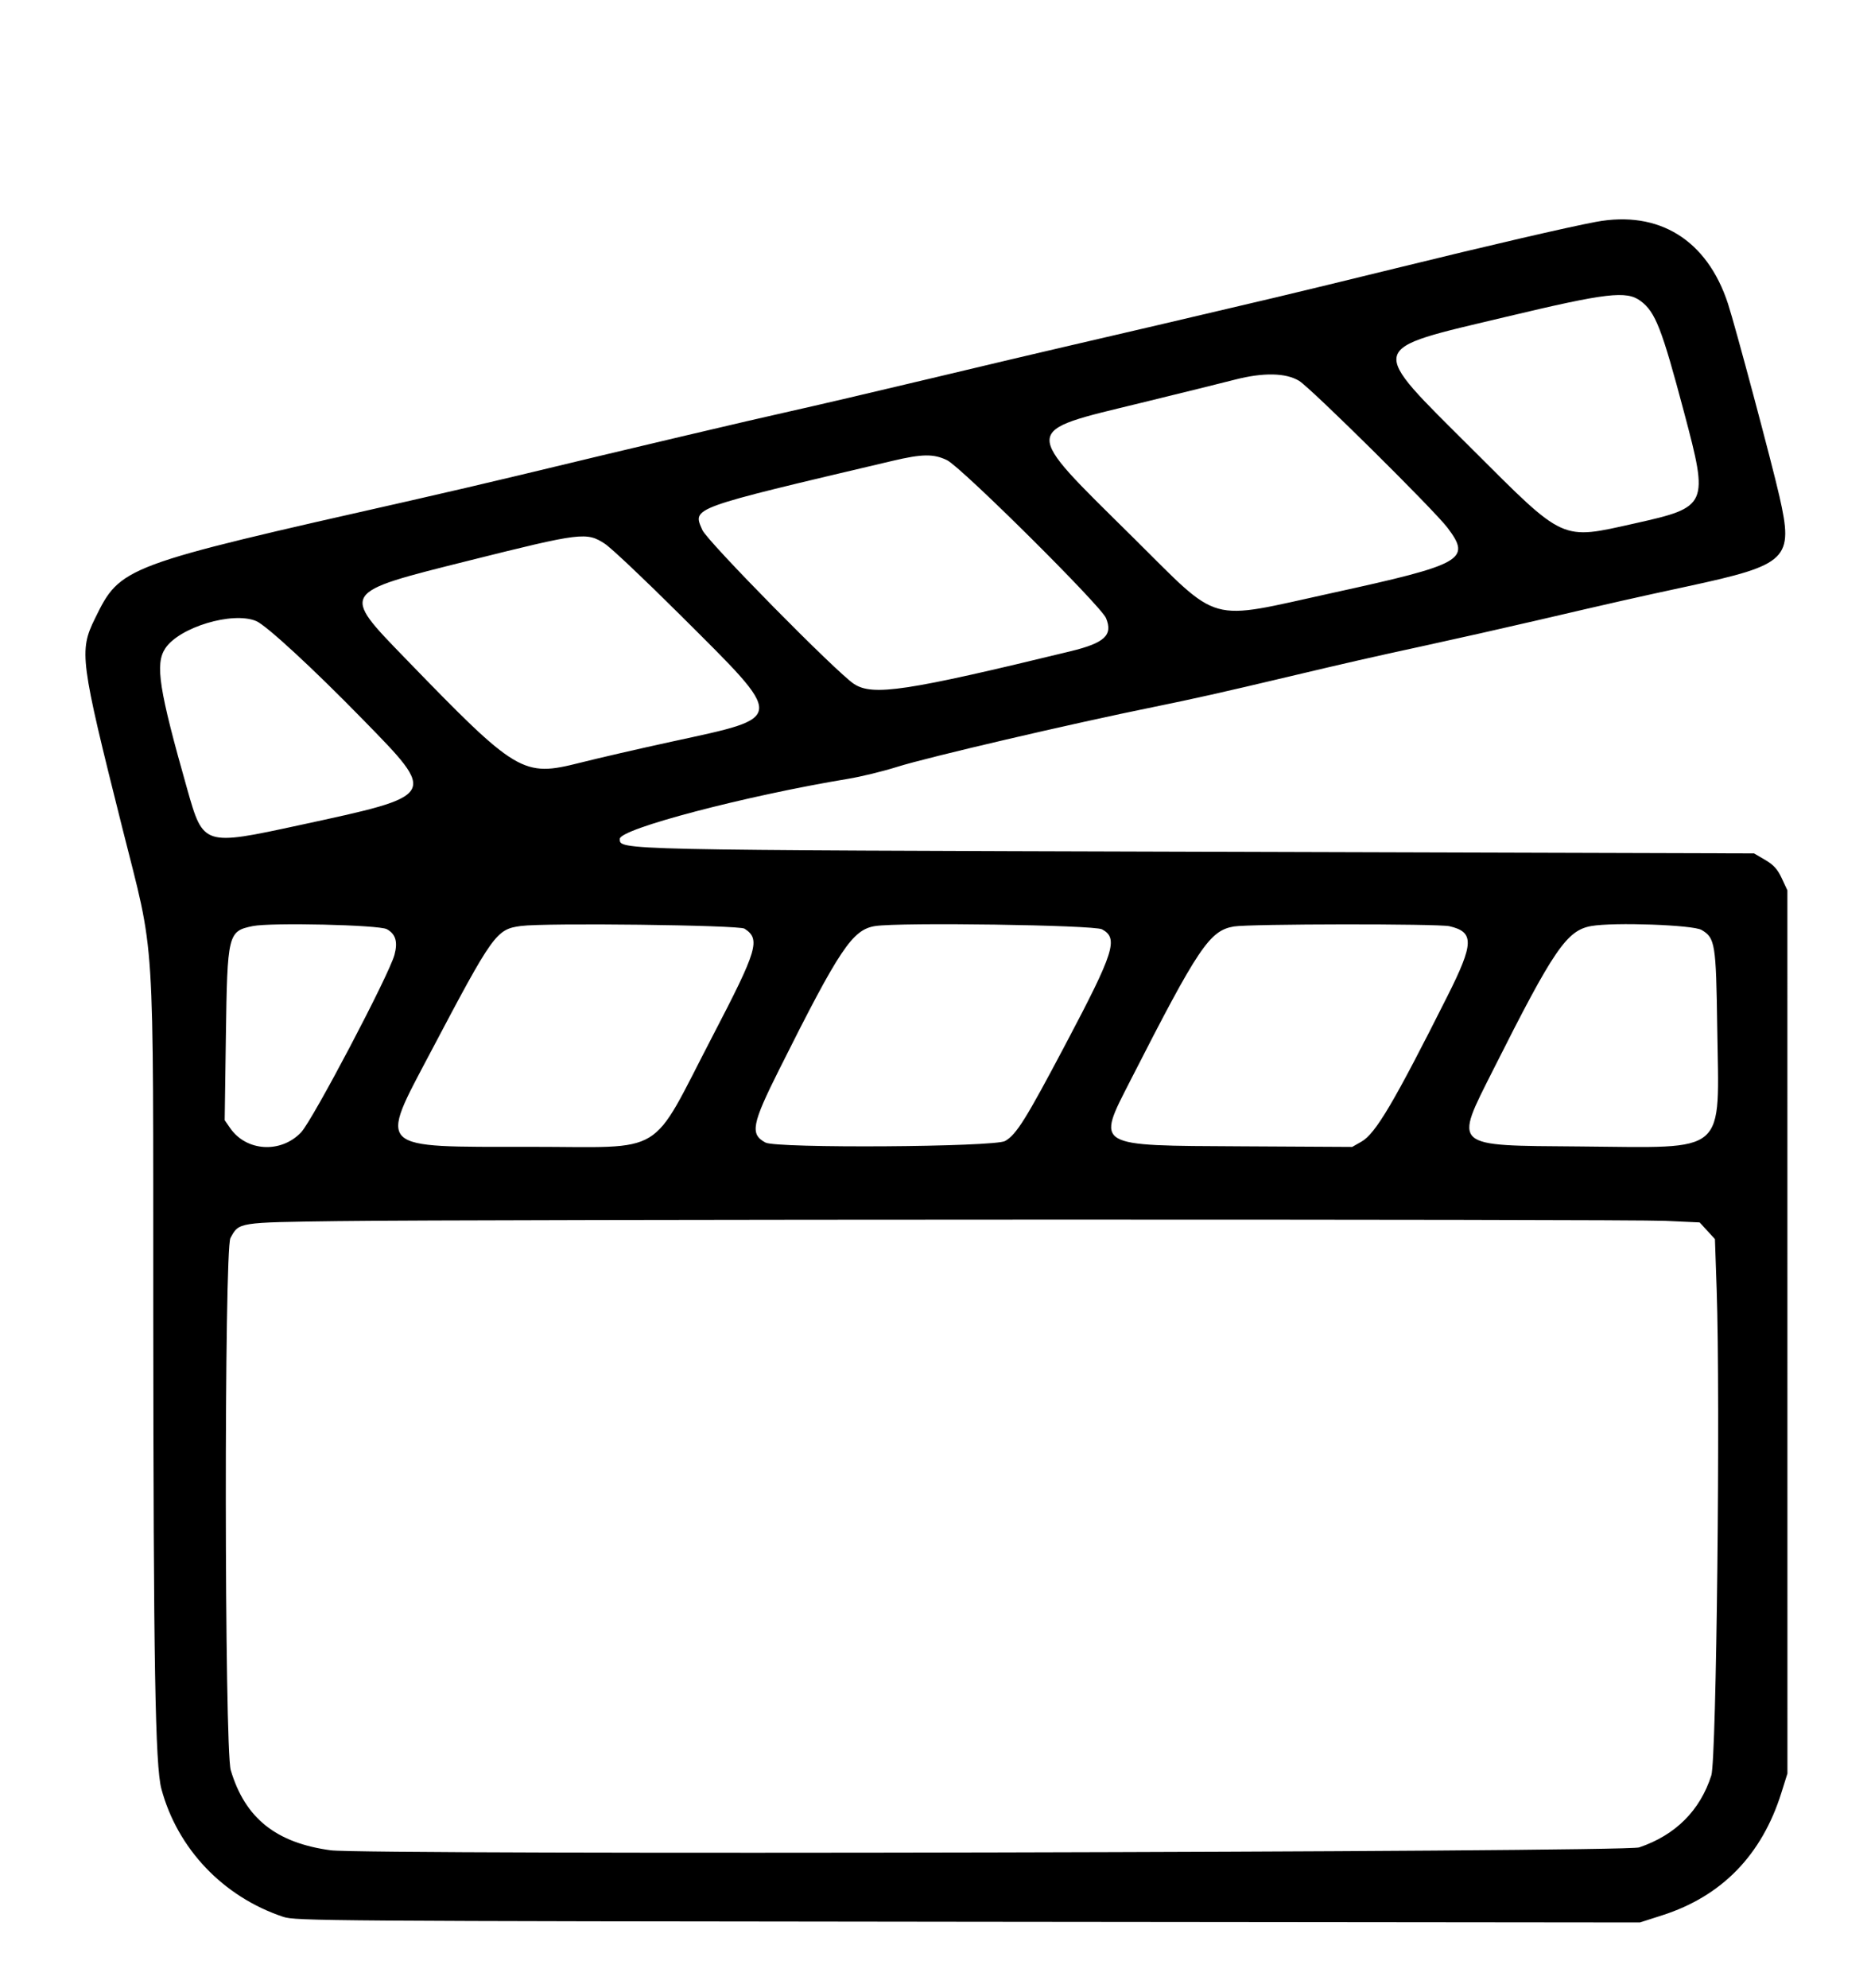 <svg id="svg" version="1.1" width="400" height="425" xmlns="http://www.w3.org/2000/svg" xmlns:xlink="http://www.w3.org/1999/xlink" ><g id="svgg"><path id="path0" d="M341.191 47.428 C 335.240 48.539,317.993 52.537,298.511 57.322 C 288.958 59.668,277.345 62.486,272.705 63.583 C 258.268 66.997,234.821 72.482,227.295 74.206 C 223.337 75.113,210.625 78.118,199.045 80.883 C 187.465 83.649,173.954 86.807,169.020 87.900 C 160.306 89.832,134.637 95.889,111.414 101.494 C 105.136 103.009,94.529 105.485,87.841 106.995 C 26.016 120.958,25.776 121.048,20.295 132.232 C 16.886 139.187,17.129 141.047,26.101 176.791 C 33.280 205.389,32.716 196.569,32.765 281.141 C 32.808 355.499,33.184 377.471,34.500 382.382 C 37.931 395.191,47.709 405.464,60.546 409.747 C 63.164 410.620,69.126 410.663,206.939 410.803 L 350.602 410.949 355.397 409.409 C 368.122 405.324,376.673 396.524,380.842 383.225 L 382.134 379.105 382.129 284.714 L 382.124 190.323 380.933 187.764 C 380.015 185.793,379.197 184.886,377.367 183.814 L 374.993 182.423 258.092 182.078 C 130.825 181.702,132.506 181.739,132.506 179.317 C 132.506 177.178,159.386 170.114,181.390 166.470 C 184.119 166.018,188.809 164.873,191.811 163.924 C 198.302 161.875,229.136 154.679,246.690 151.117 C 254.866 149.458,261.657 147.933,275.434 144.662 C 288.287 141.611,292.865 140.569,304.715 137.994 C 311.129 136.601,321.737 134.212,328.288 132.686 C 345.691 128.633,349.008 127.883,360.794 125.339 C 382.285 120.699,383.471 119.537,380.425 106.109 C 378.826 99.059,370.994 69.734,369.433 64.949 C 364.975 51.291,354.689 44.909,341.191 47.428 M350.729 64.329 C 353.906 66.683,355.260 70.152,360.067 88.258 C 365.318 108.030,365.159 108.387,349.545 111.874 C 333.608 115.433,334.678 115.919,314.813 96.089 C 292.190 73.507,291.827 74.922,322.084 67.704 C 343.510 62.592,347.715 62.097,350.729 64.329 M277.730 81.408 C 280.233 82.930,306.627 109.055,309.473 112.828 C 314.601 119.627,312.846 120.619,284.864 126.741 C 257.627 132.701,261.269 133.719,242.143 114.795 C 218.202 91.108,218.117 92.427,244.007 86.104 C 252.421 84.049,261.427 81.821,264.020 81.153 C 270.068 79.594,274.892 79.684,277.730 81.408 M202.449 98.360 C 205.482 99.819,235.343 129.468,236.452 132.122 C 237.973 135.764,236.183 137.438,228.858 139.218 C 193.792 147.742,186.623 148.827,182.596 146.218 C 178.907 143.828,151.206 115.714,150.153 113.292 C 148.062 108.480,147.140 108.815,190.819 98.511 C 197.154 97.016,199.588 96.985,202.449 98.360 M129.319 116.241 C 130.663 117.121,137.930 123.988,145.468 131.501 C 168.171 154.127,168.236 153.176,143.619 158.531 C 136.766 160.022,127.945 162.054,124.016 163.047 C 111.765 166.144,110.555 165.422,86.696 140.790 C 72.829 126.474,72.656 126.742,100.248 119.837 C 124.262 113.827,125.418 113.684,129.319 116.241 M54.763 132.755 C 56.907 133.651,66.863 142.832,77.507 153.730 C 93.625 170.232,93.793 169.951,63.949 176.405 C 43.496 180.827,43.467 180.818,40.039 168.734 C 33.975 147.358,33.127 141.933,35.331 138.604 C 38.329 134.073,49.716 130.646,54.763 132.755 M82.696 198.622 C 84.584 199.650,85.080 201.319,84.331 204.113 C 83.180 208.399,66.846 239.448,64.371 242.053 C 60.054 246.598,52.663 246.155,49.204 241.145 L 48.037 239.454 48.290 221.588 C 48.601 199.603,48.734 199.055,54.013 197.966 C 57.870 197.170,81.001 197.699,82.696 198.622 M159.167 198.513 C 162.638 200.764,161.986 202.961,152.352 221.464 C 138.700 247.686,142.881 245.143,113.400 245.150 C 80.090 245.158,80.959 245.974,91.985 225.062 C 105.456 199.515,106.079 198.644,111.385 197.939 C 116.632 197.242,157.972 197.739,159.167 198.513 M235.601 198.653 C 239.162 200.579,238.246 203.462,227.782 223.263 C 219.280 239.349,217.319 242.489,214.888 243.903 C 212.658 245.200,166.020 245.506,163.653 244.238 C 160.317 242.452,160.716 240.339,166.611 228.565 C 179.507 202.805,182.239 198.723,187.097 197.957 C 192.338 197.131,233.889 197.727,235.601 198.653 M309.876 197.991 C 315.202 199.227,315.131 201.628,309.437 212.953 C 297.982 235.733,294.092 242.317,291.067 244.040 L 289.082 245.170 265.509 245.042 C 233.698 244.868,234.373 245.271,241.722 230.866 C 256.207 202.476,258.603 198.916,263.803 198.045 C 267.169 197.482,307.477 197.435,309.876 197.991 M363.772 198.785 C 366.679 200.488,366.876 201.716,367.126 219.603 C 367.511 247.240,369.721 245.326,337.717 245.071 C 310.173 244.852,310.816 245.423,319.252 228.645 C 332.164 202.964,334.953 198.878,340.199 197.951 C 344.987 197.105,361.927 197.704,363.772 198.785 M356.002 260.972 L 363.369 261.309 365.002 263.091 L 366.635 264.873 367.008 275.737 C 367.814 299.238,366.968 376.057,365.865 379.511 C 363.464 387.023,358.201 392.275,350.431 394.908 C 347.364 395.948,78.267 396.541,70.720 395.524 C 58.999 393.946,52.389 388.653,49.332 378.397 C 47.969 373.823,47.907 267.133,49.266 264.645 C 51.117 261.257,50.726 261.318,72.186 261.029 C 101.449 260.634,347.555 260.584,356.002 260.972 " stroke="none" fill="#000000" fill-rule="evenodd"></path></g></svg>